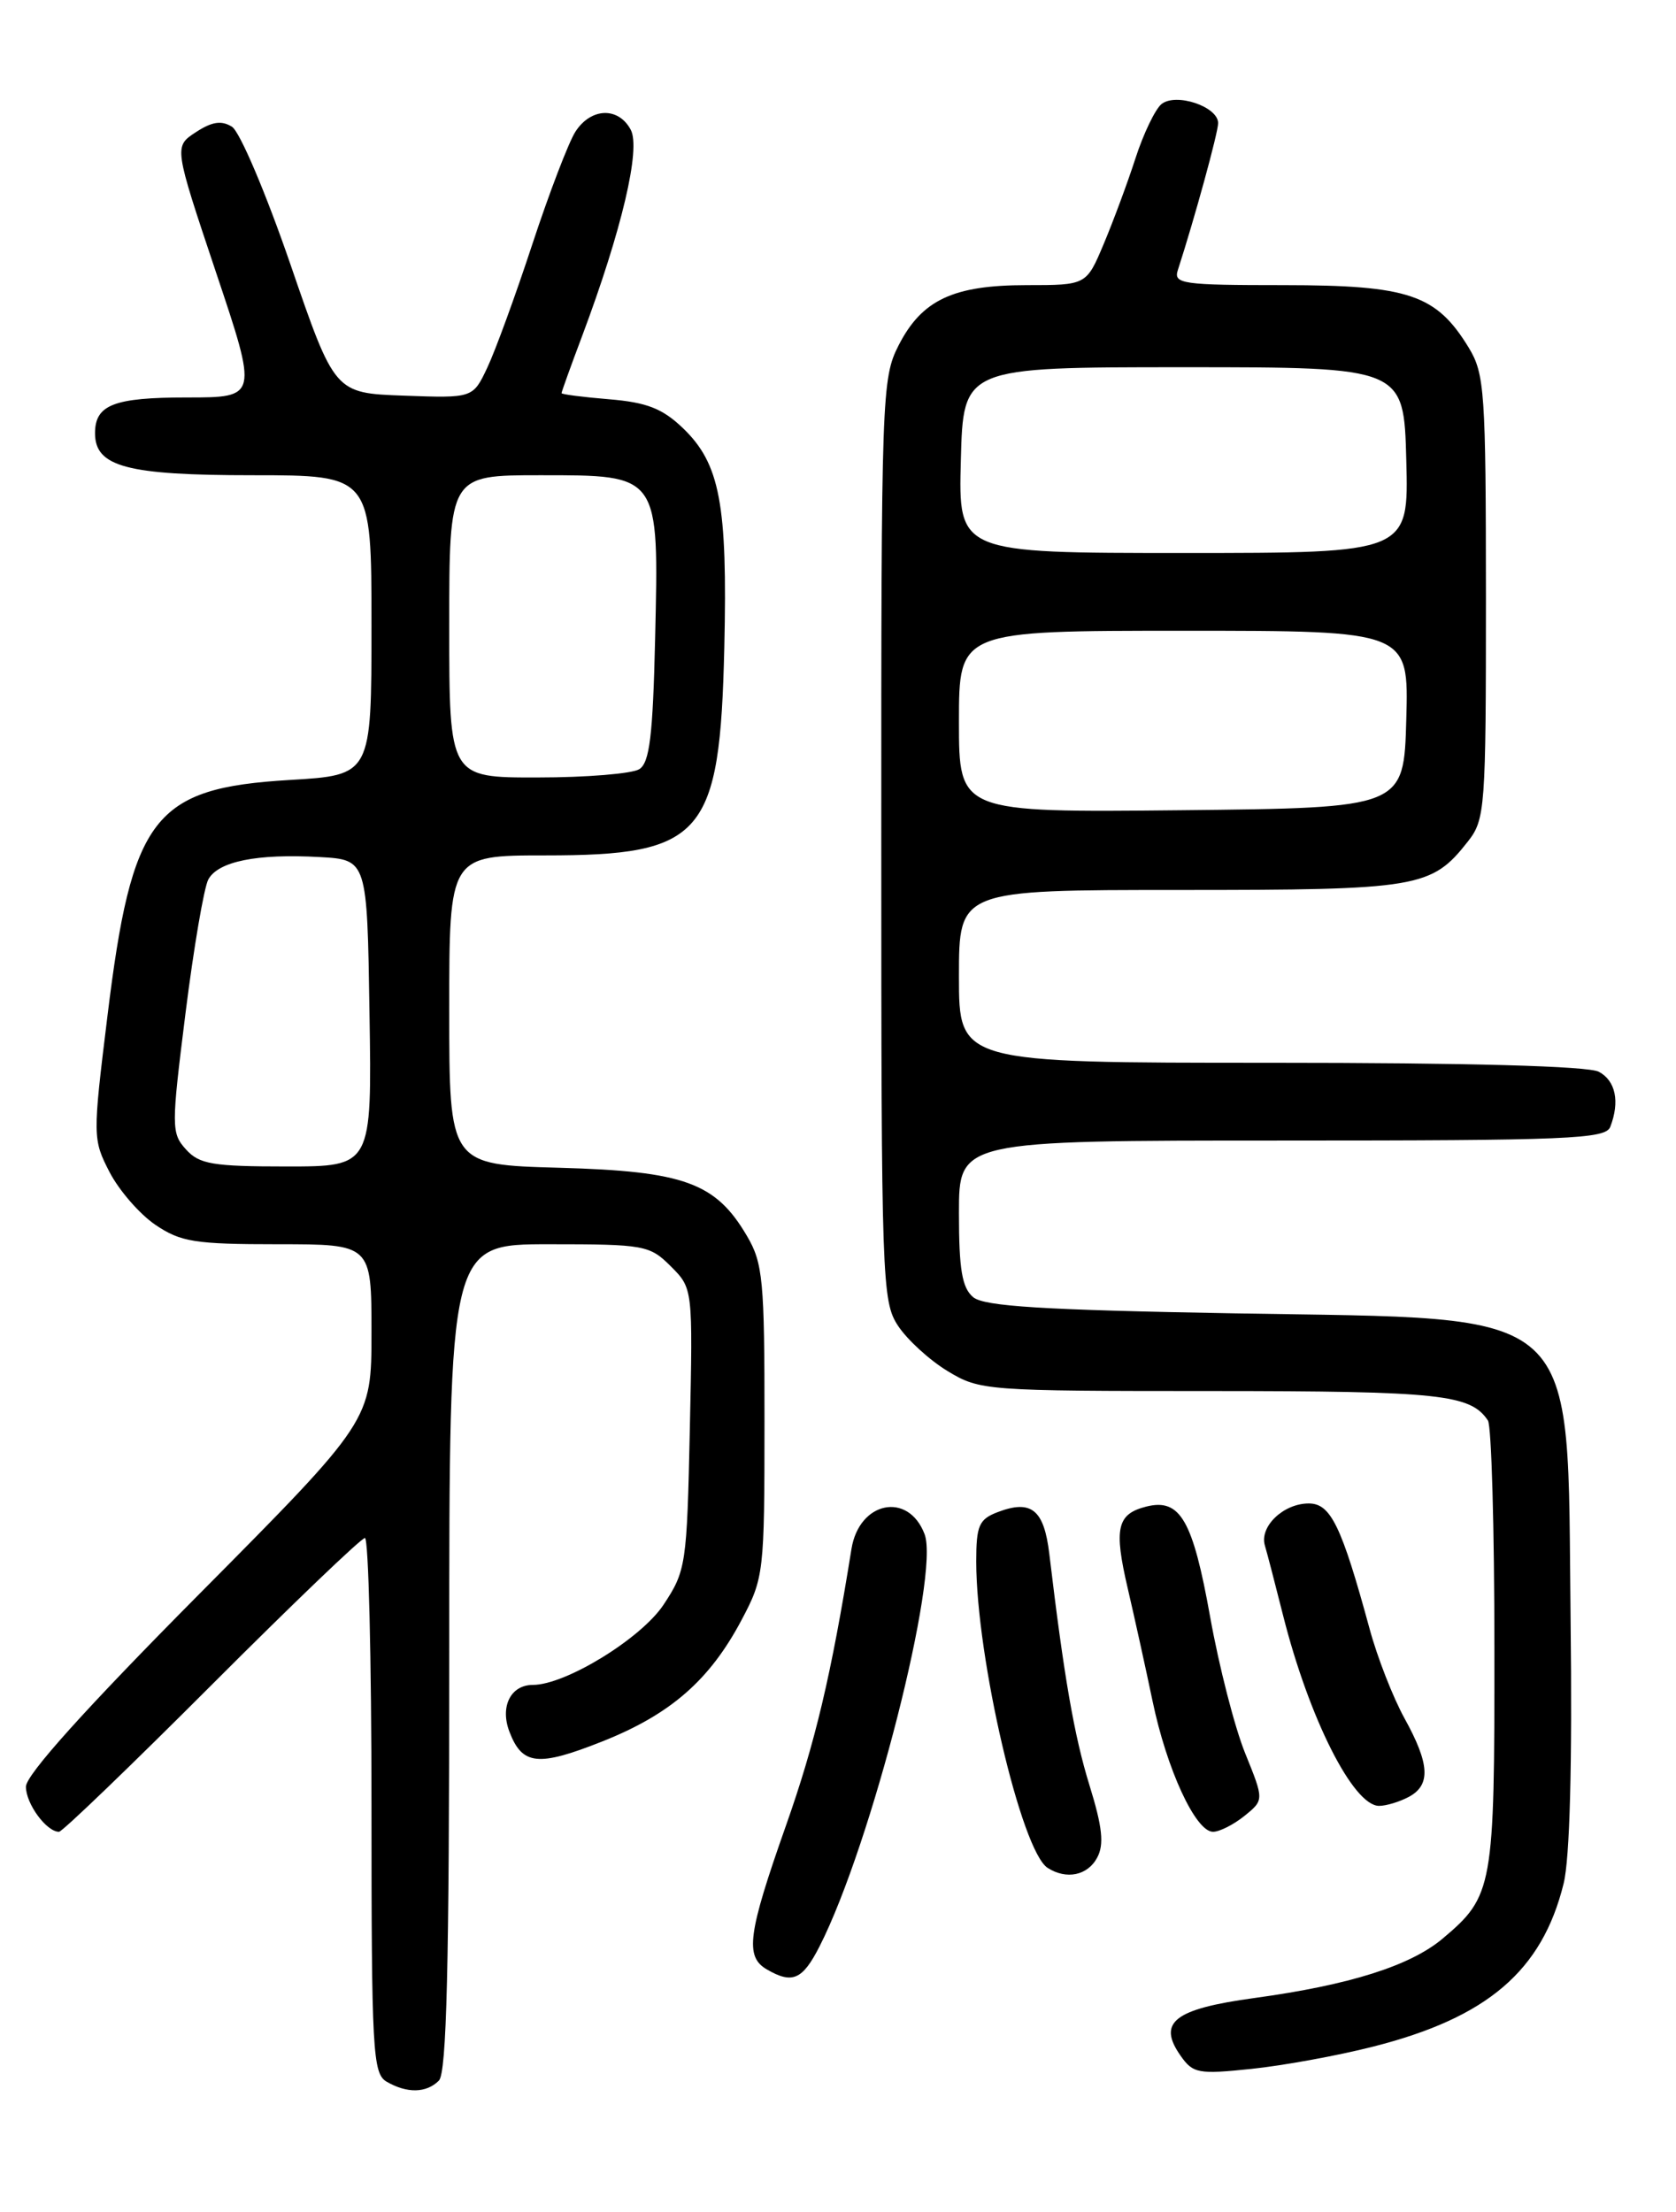 <?xml version="1.0" encoding="UTF-8" standalone="no"?>
<!DOCTYPE svg PUBLIC "-//W3C//DTD SVG 1.1//EN" "http://www.w3.org/Graphics/SVG/1.1/DTD/svg11.dtd" >
<svg xmlns="http://www.w3.org/2000/svg" xmlns:xlink="http://www.w3.org/1999/xlink" version="1.1" viewBox="0 0 194 256">
 <g >
 <path fill="currentColor"
d=" M 50.80 240.80 C 51.70 239.90 52.00 227.64 52.00 191.80 C 52.00 144.00 52.00 144.00 63.55 144.00 C 74.59 144.00 75.20 144.11 77.65 146.56 C 80.20 149.11 80.20 149.11 79.85 165.38 C 79.51 181.10 79.41 181.79 76.80 185.73 C 74.21 189.63 65.47 195.00 61.68 195.00 C 59.12 195.00 57.86 197.50 58.96 200.40 C 60.45 204.31 62.27 204.50 69.75 201.53 C 77.62 198.40 82.14 194.46 85.83 187.50 C 88.42 182.62 88.49 182.05 88.49 164.50 C 88.50 148.19 88.31 146.17 86.46 143.04 C 82.84 136.87 79.20 135.55 64.75 135.15 C 52.00 134.80 52.00 134.80 52.00 116.90 C 52.00 99.00 52.00 99.00 63.10 99.00 C 81.41 99.00 83.33 96.77 83.84 74.93 C 84.22 58.34 83.34 53.66 79.04 49.54 C 76.68 47.28 74.87 46.57 70.52 46.21 C 67.48 45.96 65.00 45.64 65.00 45.50 C 65.00 45.35 66.07 42.37 67.39 38.87 C 71.97 26.65 74.19 17.22 73.01 15.02 C 71.58 12.34 68.40 12.45 66.60 15.25 C 65.81 16.49 63.57 22.34 61.62 28.26 C 59.68 34.17 57.33 40.60 56.41 42.54 C 54.74 46.08 54.74 46.08 46.74 45.79 C 38.74 45.50 38.74 45.50 33.62 30.60 C 30.80 22.40 27.76 15.23 26.85 14.67 C 25.64 13.91 24.53 14.08 22.67 15.30 C 20.13 16.96 20.13 16.96 24.99 31.48 C 29.86 46.00 29.86 46.00 21.63 46.00 C 13.17 46.00 11.00 46.85 11.00 50.14 C 11.00 54.02 14.69 55.00 29.22 55.00 C 43.00 55.00 43.00 55.00 43.00 72.35 C 43.00 89.71 43.00 89.71 33.52 90.27 C 17.78 91.21 15.26 94.48 12.43 117.65 C 10.72 131.56 10.73 131.86 12.68 135.65 C 13.78 137.77 16.16 140.51 17.98 141.75 C 20.92 143.74 22.54 144.00 32.15 144.00 C 43.00 144.00 43.00 144.00 43.00 154.20 C 43.00 164.40 43.00 164.40 23.00 184.55 C 9.88 197.77 3.00 205.42 3.00 206.78 C 3.00 208.76 5.38 212.00 6.83 212.00 C 7.21 212.00 15.16 204.35 24.50 195.00 C 33.84 185.65 41.82 178.00 42.24 178.00 C 42.66 178.00 43.00 191.93 43.00 208.95 C 43.00 237.37 43.14 239.98 44.75 240.92 C 47.11 242.29 49.35 242.25 50.80 240.80 Z  M 158.91 236.87 C 172.15 233.52 178.50 228.10 180.99 218.00 C 181.71 215.11 182.00 204.22 181.80 187.50 C 181.37 150.61 183.67 152.71 142.90 152.00 C 120.71 151.61 113.93 151.19 112.65 150.13 C 111.36 149.05 111.00 146.94 111.00 140.38 C 111.00 132.00 111.00 132.00 148.39 132.00 C 181.57 132.00 185.85 131.82 186.39 130.42 C 187.52 127.49 187.01 125.08 185.07 124.04 C 183.83 123.38 170.01 123.00 147.07 123.00 C 111.00 123.00 111.00 123.00 111.00 113.00 C 111.00 103.00 111.00 103.00 136.55 103.00 C 164.23 103.00 165.69 102.76 169.91 97.39 C 171.91 94.85 172.00 93.58 172.00 69.12 C 171.99 45.32 171.85 43.27 170.01 40.24 C 166.25 34.08 163.08 33.01 148.63 33.00 C 136.83 33.00 135.81 32.86 136.34 31.25 C 138.26 25.33 141.00 15.35 141.00 14.25 C 141.00 12.33 136.08 10.69 134.43 12.06 C 133.71 12.66 132.35 15.48 131.43 18.33 C 130.51 21.17 128.85 25.64 127.75 28.25 C 125.75 33.00 125.75 33.00 118.83 33.00 C 110.33 33.00 106.70 34.71 104.01 39.98 C 102.07 43.78 102.00 45.80 102.01 97.21 C 102.01 148.26 102.09 150.62 103.95 153.44 C 105.02 155.06 107.60 157.42 109.70 158.69 C 113.42 160.94 114.10 160.99 140.32 160.99 C 166.70 161.00 170.22 161.38 172.23 164.40 C 172.64 165.00 172.98 176.88 172.98 190.80 C 173.00 218.50 172.83 219.44 166.99 224.36 C 163.24 227.51 156.23 229.73 145.18 231.24 C 135.90 232.51 133.94 234.05 136.65 237.91 C 138.09 239.97 138.71 240.08 144.85 239.44 C 148.51 239.06 154.84 237.91 158.91 236.87 Z  M 94.87 225.25 C 100.85 213.50 108.81 182.25 107.02 177.55 C 105.14 172.60 99.45 173.75 98.56 179.26 C 96.20 193.96 94.36 201.70 90.96 211.33 C 86.56 223.80 86.21 226.44 88.75 227.92 C 91.72 229.65 92.89 229.14 94.87 225.25 Z  M 127.00 214.99 C 127.82 213.47 127.61 211.46 126.11 206.62 C 124.34 200.90 123.16 194.09 121.46 179.84 C 120.85 174.71 119.38 173.52 115.49 175.00 C 113.32 175.83 113.00 176.55 113.00 180.73 C 113.01 191.88 118.23 214.25 121.27 216.18 C 123.44 217.57 125.90 217.06 127.00 214.99 Z  M 144.05 210.16 C 146.32 208.32 146.32 208.32 144.13 202.91 C 142.92 199.93 141.10 192.84 140.08 187.15 C 138.07 175.91 136.61 173.38 132.69 174.36 C 129.29 175.22 128.91 176.86 130.54 183.84 C 131.31 187.15 132.60 192.99 133.40 196.82 C 135.05 204.77 138.39 212.00 140.41 212.00 C 141.16 212.00 142.80 211.17 144.05 210.16 Z  M 163.07 207.96 C 165.63 206.59 165.50 204.16 162.58 198.88 C 161.25 196.47 159.42 191.80 158.53 188.50 C 155.28 176.57 154.03 174.00 151.49 174.00 C 148.56 174.00 145.77 176.67 146.41 178.86 C 146.68 179.76 147.63 183.43 148.53 187.00 C 151.53 198.87 156.64 209.00 159.63 209.00 C 160.46 209.00 162.00 208.53 163.07 207.96 Z  M 21.53 133.03 C 19.82 131.14 19.82 130.46 21.47 117.28 C 22.42 109.70 23.61 102.73 24.11 101.79 C 25.24 99.69 29.76 98.78 37.00 99.19 C 42.50 99.50 42.50 99.50 42.77 117.25 C 43.05 135.00 43.05 135.00 33.18 135.00 C 24.63 135.00 23.07 134.74 21.53 133.03 Z  M 52.00 72.50 C 52.00 55.00 52.00 55.00 62.48 55.00 C 76.42 55.00 76.27 54.79 75.83 73.98 C 75.57 85.17 75.19 88.27 74.00 89.02 C 73.17 89.54 67.89 89.98 62.25 89.98 C 52.00 90.00 52.00 90.00 52.00 72.50 Z  M 111.00 83.52 C 111.00 73.00 111.00 73.00 137.03 73.00 C 163.07 73.00 163.07 73.00 162.78 83.25 C 162.50 93.50 162.50 93.50 136.75 93.77 C 111.00 94.03 111.00 94.03 111.00 83.52 Z  M 111.22 53.25 C 111.50 42.50 111.50 42.50 137.00 42.50 C 162.50 42.50 162.50 42.50 162.78 53.25 C 163.07 64.00 163.07 64.00 137.00 64.00 C 110.93 64.00 110.93 64.00 111.22 53.25 Z "/>
</g>
</svg>
